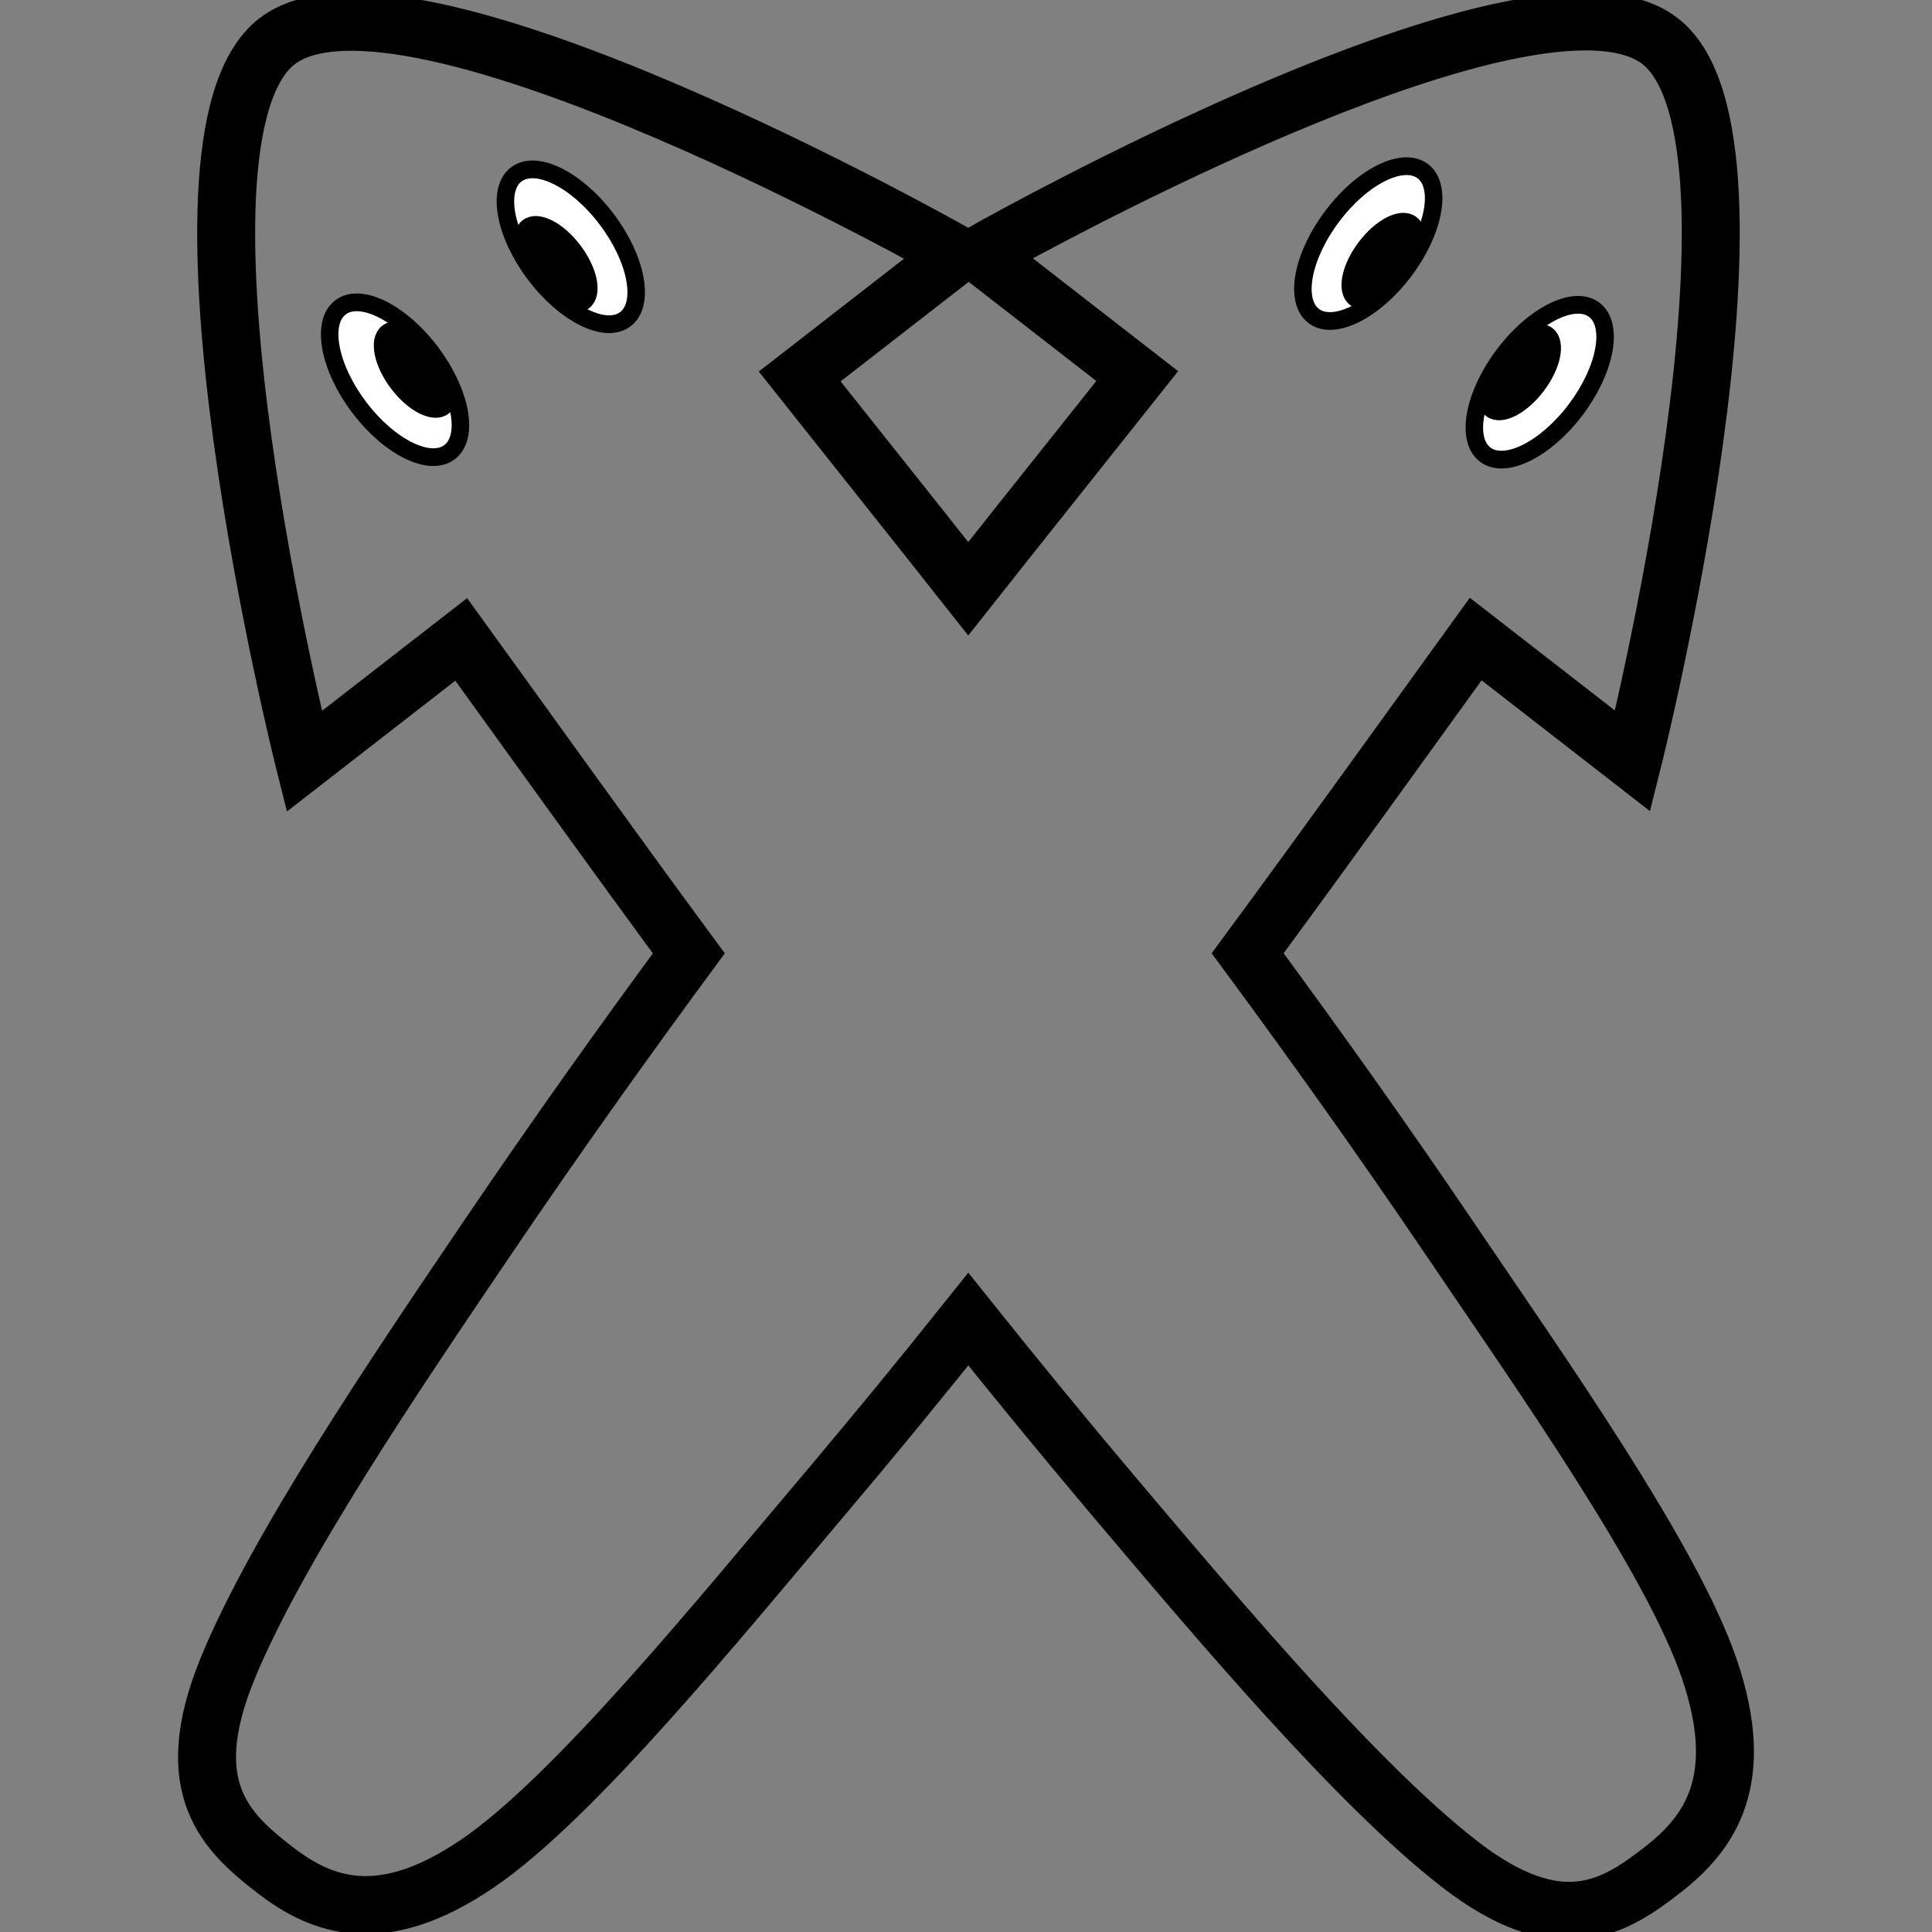 <?xml version="1.0" encoding="UTF-8" standalone="no"?>
<!-- Created with Inkscape (http://www.inkscape.org/) -->

<svg
   xmlns:dc="http://purl.org/dc/elements/1.1/"
   xmlns:cc="http://creativecommons.org/ns#"
   xmlns:rdf="http://www.w3.org/1999/02/22-rdf-syntax-ns#"
   xmlns:svg="http://www.w3.org/2000/svg"
   xmlns="http://www.w3.org/2000/svg"
   xmlns:sodipodi="http://sodipodi.sourceforge.net/DTD/sodipodi-0.dtd"
   xmlns:inkscape="http://www.inkscape.org/namespaces/inkscape"
   width="1000"
   height="1000"
   viewBox="0 0 1000 1000"
   id="svg2"
   version="1.1"
   inkscape:version="0.91 r13725"
   sodipodi:docname="explanaria_favicon2.svg">
  <rect x="0" y="0" width="1000" height="1000" fill="#808080" stroke="none"/>
  <defs
     id="defs4" />
  <sodipodi:namedview
     id="base"
     pagecolor="#ffffff"
     bordercolor="#666666"
     borderopacity="1.0"
     inkscape:pageopacity="0.0"
     inkscape:pageshadow="2"
     inkscape:zoom="0.093625"
     inkscape:cx="465.55542"
     inkscape:cy="546.87323"
     inkscape:document-units="px"
     inkscape:current-layer="g4911"
     showgrid="false"
     inkscape:window-width="1353"
     inkscape:window-height="1024"
     inkscape:window-x="0"
     inkscape:window-y="0"
     inkscape:window-maximized="0"
     units="px" />
  <g
     inkscape:label="Layer 1"
     inkscape:groupmode="layer"
     id="layer1"
     transform="translate(0,-52.362)">
    <g
       id="g4911"
       transform="translate(732.51,-21.974)">
      <path
         style="fill:none;fill-opacity:1;stroke:#000000;stroke-width:30;stroke-miterlimit:4;stroke-dasharray:none;stroke-dashoffset:0;stroke-opacity:1"
         d="M 819.611 11.104 C 718.164 11.977 507.383 131.549 507.383 131.549 L 588.629 194.668 C 562.152 228.057 532.648 264.9 501.16 304.744 C 469.65 264.83 440.127 227.907 413.918 194.855 L 495.166 131.736 C 495.166 131.736 209.755 -30.17 143.32 21.441 C 76.885 73.053 157.48 394.074 157.48 394.074 L 238.729 330.955 C 273.316 378.729 312.661 433.814 356.531 493.443 C 322.338 539.866 287.483 588.783 252.799 639.959 C 203.917 712.082 142.97 802.082 117.701 863.904 C 92.432 925.727 117.431 948.55 141.984 967.625 C 166.538 986.7 197.473 998.395 247.223 964.527 C 296.972 930.66 371.478 838.774 425.91 774.445 C 451.704 743.962 476.827 713.279 501.191 682.766 C 525.396 713.046 550.546 743.75 576.637 774.633 C 632.794 841.104 702.883 924.002 755.324 964.715 C 807.766 1005.428 836.011 986.887 860.564 967.812 C 885.118 948.737 904.283 921.51 884.848 864.092 C 865.413 806.674 797.032 710.028 749.748 640.146 C 715.552 589.607 680.509 540.48 645.791 493.412 C 689.799 433.634 729.502 378.168 763.818 330.768 L 845.066 393.887 C 845.066 393.887 925.664 72.866 859.229 21.254 C 849.886 13.996 836.212 10.961 819.611 11.104 z "
         transform="translate(-732.51,74.336)"
         id="rect4212-3" />
      <g
         transform="matrix(0.719,-0.559,0.551,0.727,-897.09,420.013)"
         id="g4239-5">
        <ellipse
           style="fill:#ffffff;fill-opacity:1;stroke:#000000;stroke-width:10;stroke-miterlimit:4;stroke-dasharray:none;stroke-dashoffset:0;stroke-opacity:1"
           id="path4233-6"
           cx="547.143"
           cy="120.934"
           rx="25.714"
           ry="51.429" />
        <ellipse
           style="fill:#000000;fill-opacity:1;stroke:#000000;stroke-width:10;stroke-miterlimit:4;stroke-dasharray:none;stroke-dashoffset:0;stroke-opacity:1"
           id="path4235-2"
           cx="534.371"
           cy="123.527"
           rx="12.627"
           ry="26.264" />
      </g>
      <g
         transform="matrix(-0.719,0.559,0.551,0.727,-201.274,-122.882)"
         id="g4254-9">
        <ellipse
           ry="51.429"
           rx="25.714"
           cy="120.934"
           cx="547.143"
           id="ellipse4256-1"
           style="fill:#ffffff;fill-opacity:1;stroke:#000000;stroke-width:10;stroke-miterlimit:4;stroke-dasharray:none;stroke-dashoffset:0;stroke-opacity:1" />
        <ellipse
           ry="26.264"
           rx="12.627"
           cy="123.527"
           cx="534.371"
           id="ellipse4258-2"
           style="fill:#000000;fill-opacity:1;stroke:#000000;stroke-width:10;stroke-miterlimit:4;stroke-dasharray:none;stroke-dashoffset:0;stroke-opacity:1" />
      </g>
      <g
         transform="matrix(0.719,0.559,-0.551,0.727,-262.311,-121.6)"
         id="g4239-5-3">
        <ellipse
           style="fill:#ffffff;fill-opacity:1;stroke:#000000;stroke-width:10;stroke-miterlimit:4;stroke-dasharray:none;stroke-dashoffset:0;stroke-opacity:1"
           id="path4233-6-5"
           cx="547.143"
           cy="120.934"
           rx="25.714"
           ry="51.429" />
        <ellipse
           style="fill:#000000;fill-opacity:1;stroke:#000000;stroke-width:10;stroke-miterlimit:4;stroke-dasharray:none;stroke-dashoffset:0;stroke-opacity:1"
           id="path4235-2-6"
           cx="534.371"
           cy="123.527"
           rx="12.627"
           ry="26.264" />
      </g>
      <g
         transform="matrix(-0.719,-0.559,-0.551,0.727,435.732,418.356)"
         id="g4254-9-2">
        <ellipse
           ry="51.429"
           rx="25.714"
           cy="120.934"
           cx="547.143"
           id="ellipse4256-1-9"
           style="fill:#ffffff;fill-opacity:1;stroke:#000000;stroke-width:10;stroke-miterlimit:4;stroke-dasharray:none;stroke-dashoffset:0;stroke-opacity:1" />
        <ellipse
           ry="26.264"
           rx="12.627"
           cy="123.527"
           cx="534.371"
           id="ellipse4258-2-1"
           style="fill:#000000;fill-opacity:1;stroke:#000000;stroke-width:10;stroke-miterlimit:4;stroke-dasharray:none;stroke-dashoffset:0;stroke-opacity:1" />
      </g>
    </g>
  </g>
</svg>

